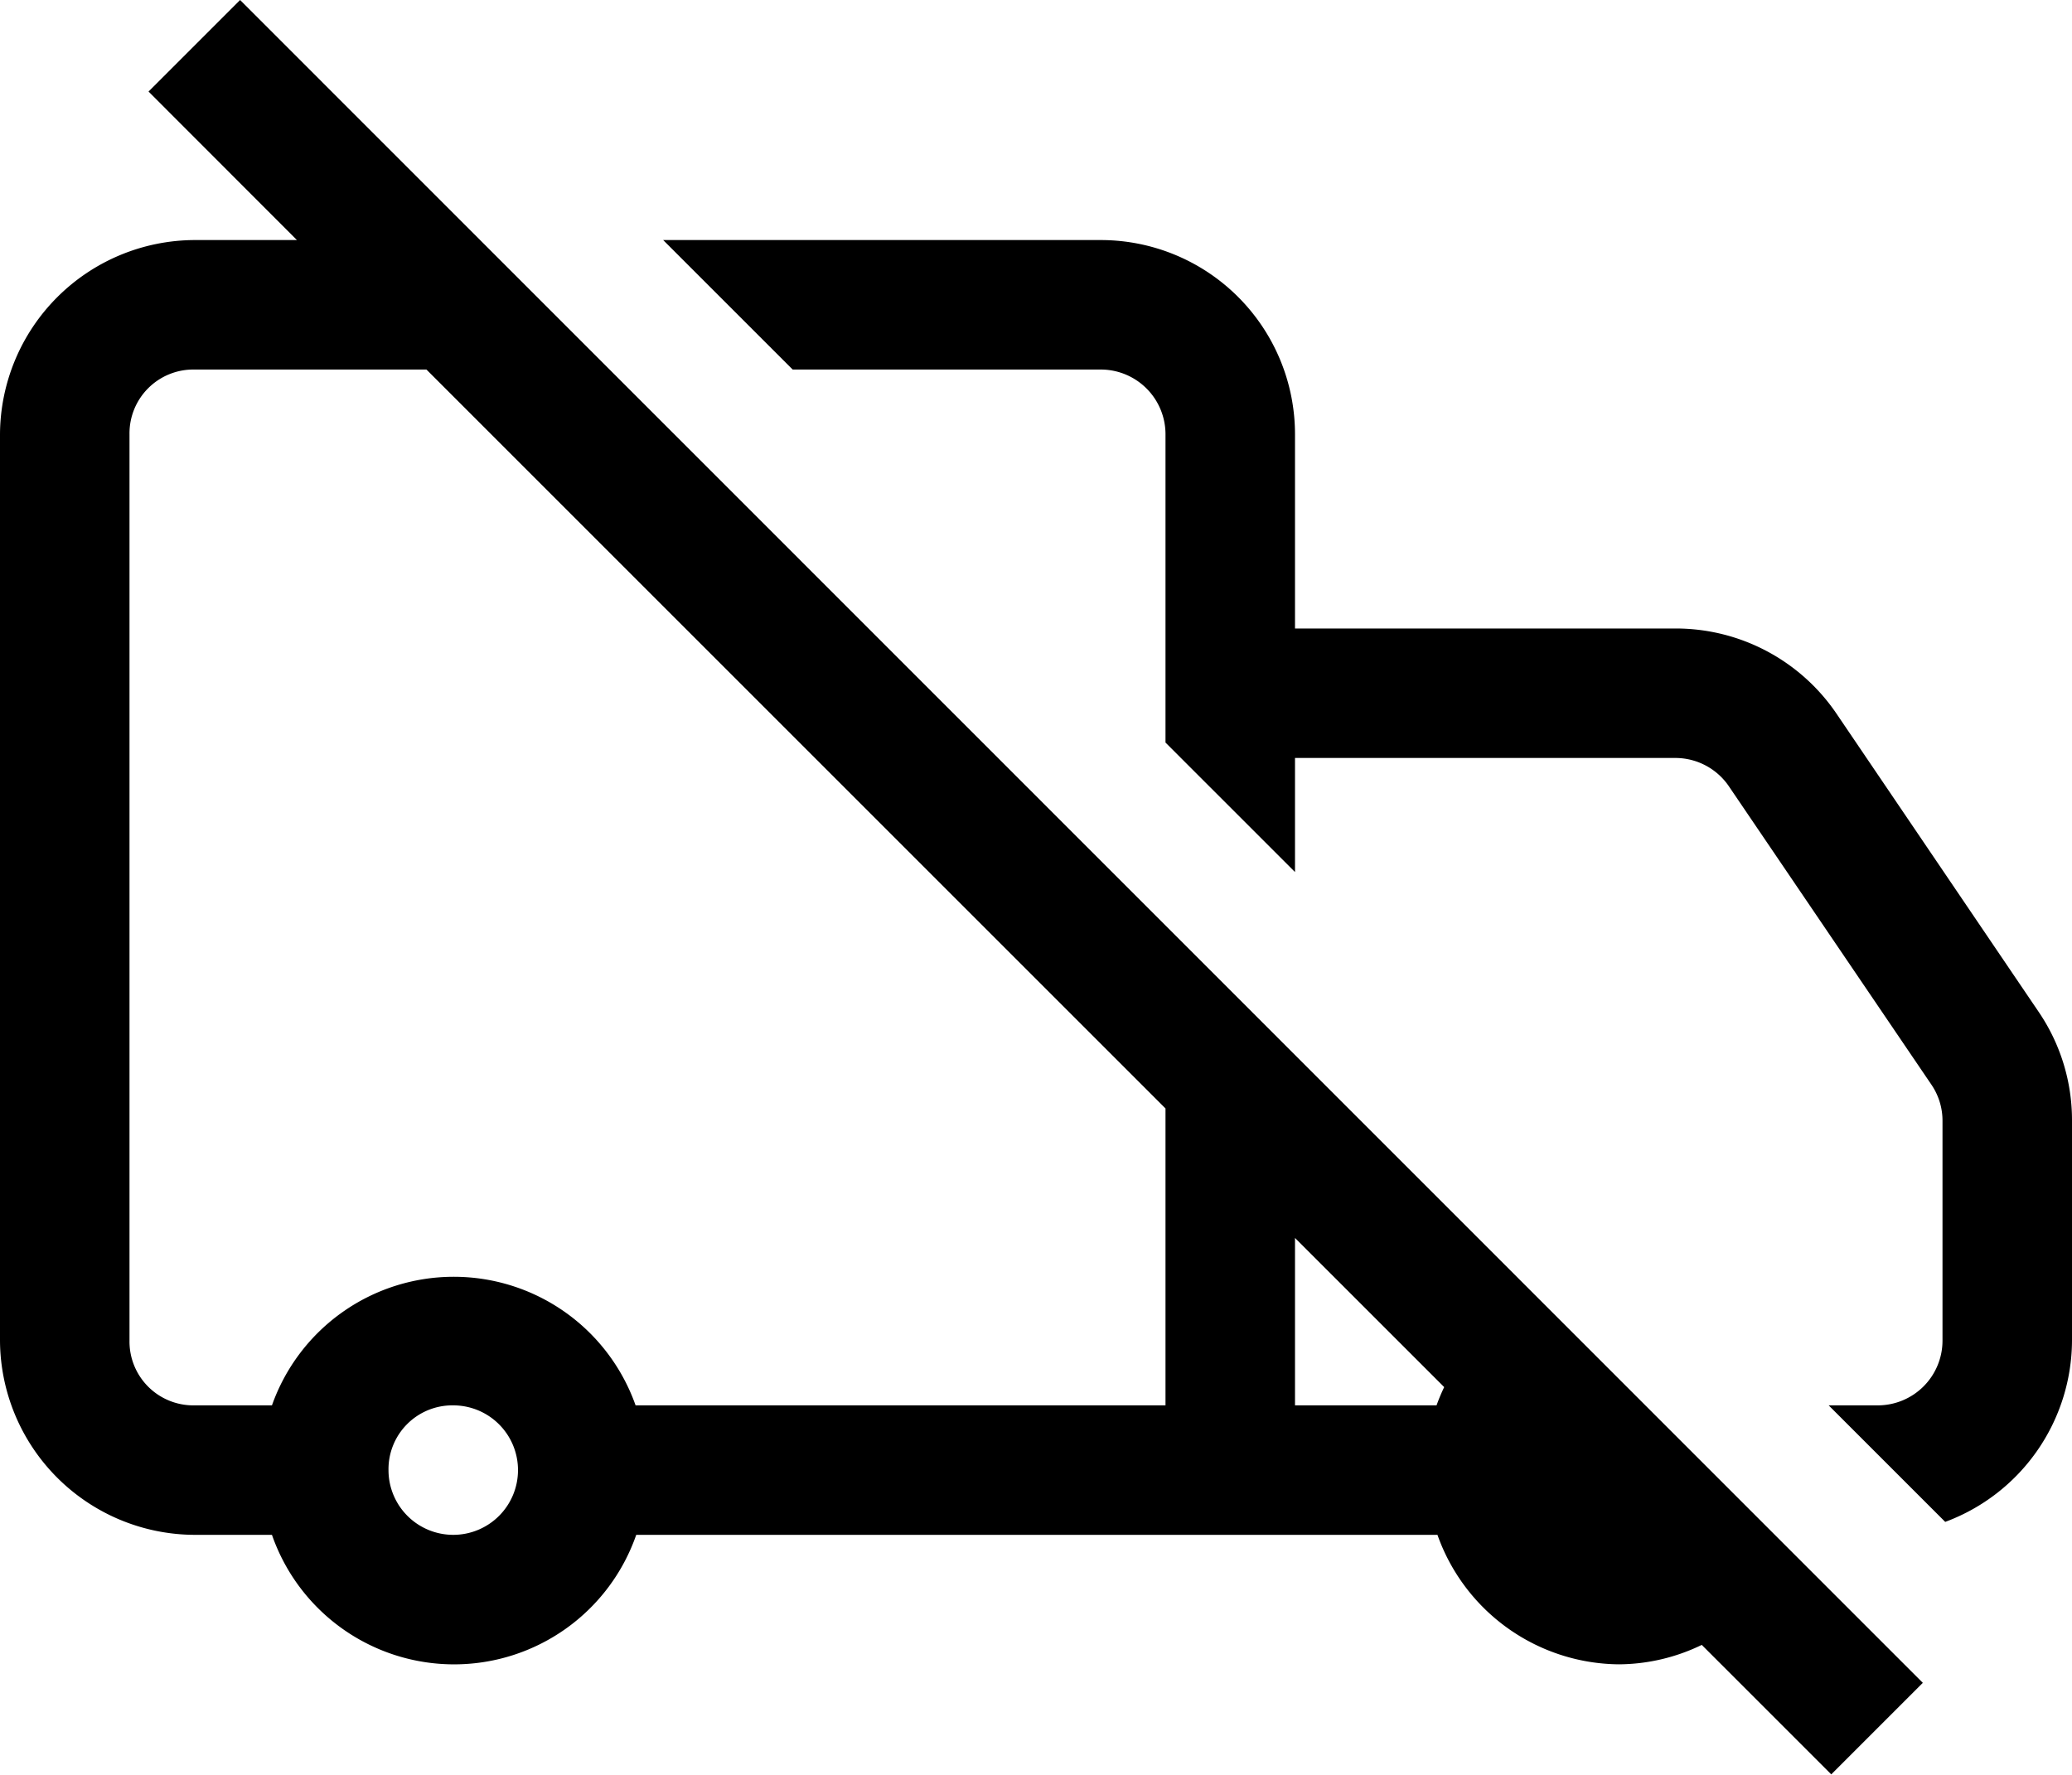 <svg xmlns="http://www.w3.org/2000/svg" width="16" height="13.707" viewBox="0 0 16 13.707"><defs></defs><path class="a" d="M1.854,1.146l-.707.707L2.293,3H1.5A1.508,1.508,0,0,0,0,4.5v7A1.508,1.508,0,0,0,1.5,13h.6a1.489,1.489,0,0,0,2.813,0H11.1A1.5,1.5,0,0,0,12.5,14a1.482,1.482,0,0,0,.641-.15l1,1,.707-.707ZM5.121,3l1,1H8.5a.5.5,0,0,1,.5.5V6.881l1,1V7h2.938a.5.5,0,0,1,.418.227l1.561,2.3A.494.494,0,0,1,15,9.8v1.7a.5.5,0,0,1-.5.5h-.379l.9.9A1.5,1.5,0,0,0,16,11.5V9.8a1.486,1.486,0,0,0-.254-.834l-1.559-2.3A1.5,1.5,0,0,0,12.939,6H10V4.5A1.5,1.5,0,0,0,8.5,3ZM1.5,4H3.293L9,9.707V12H4.908A1.489,1.489,0,0,0,2.1,12H1.5a.493.493,0,0,1-.5-.5v-7A.493.493,0,0,1,1.5,4ZM10,10.707l1.152,1.152a1.493,1.493,0,0,0-.059.141H10ZM3.5,12a.5.5,0,1,1-.5.5A.493.493,0,0,1,3.5,12Z" transform="translate(0 -1.146)"/></svg>
